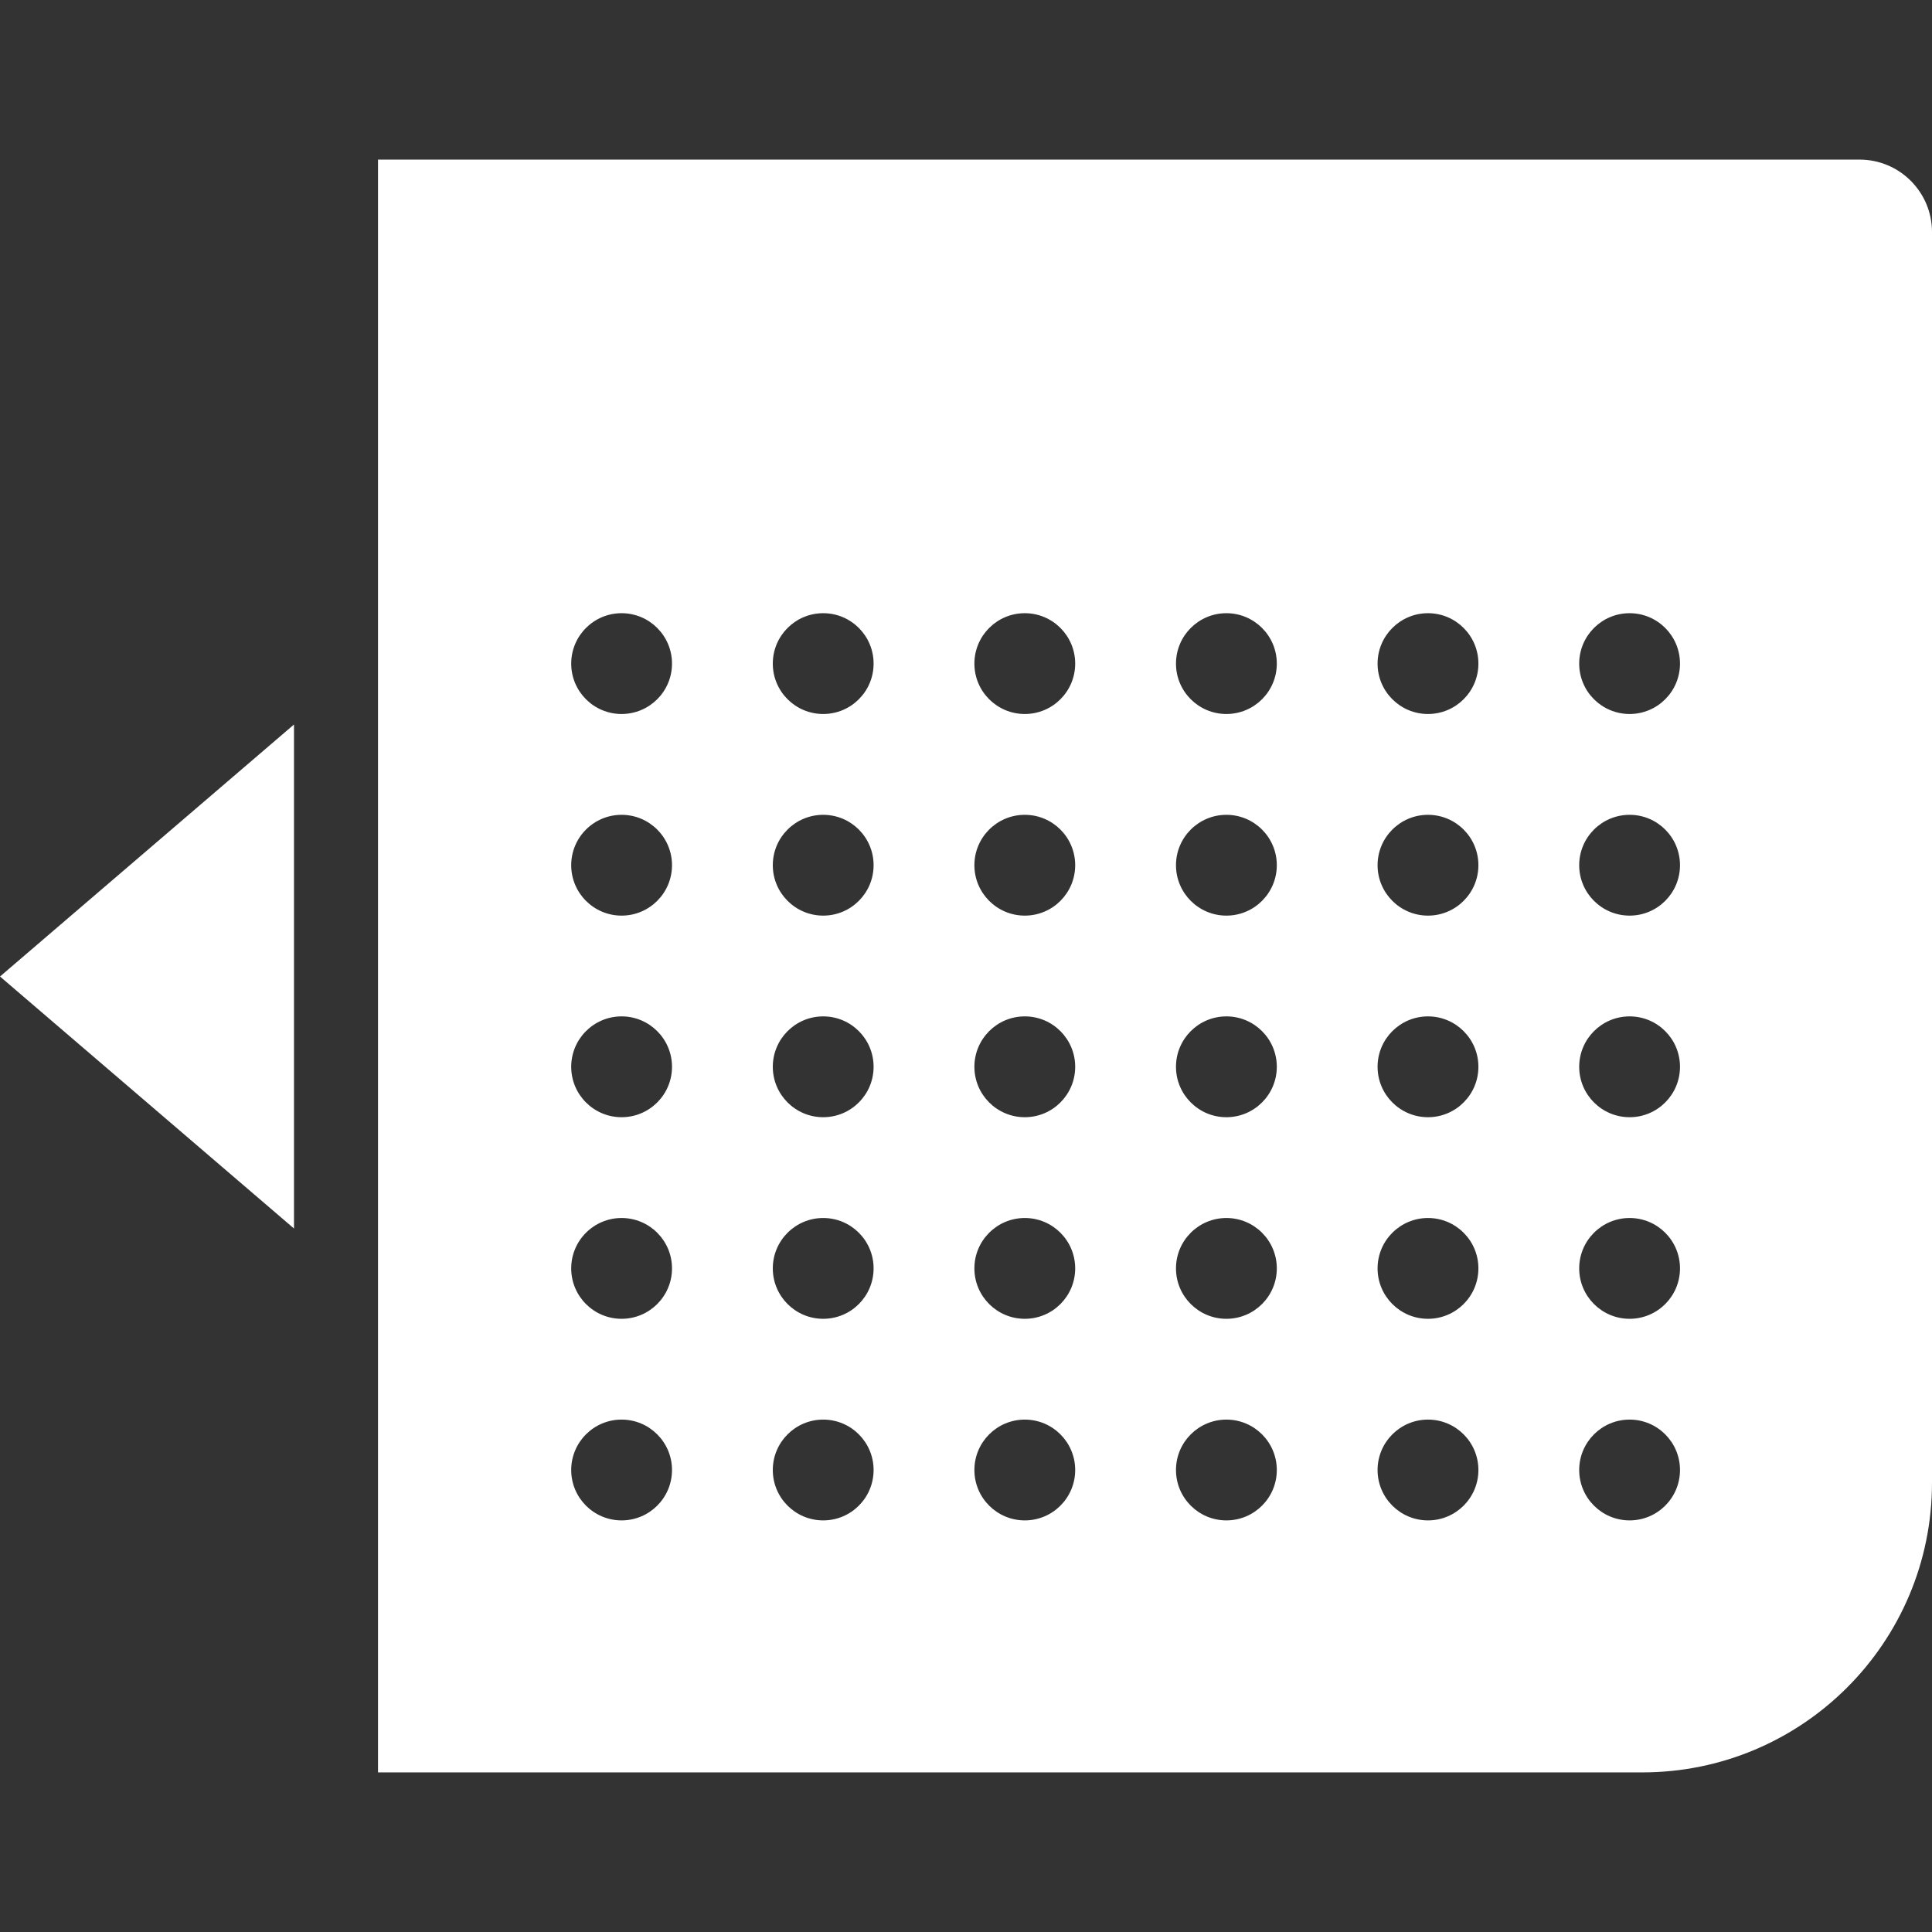 <svg width="64" height="64" viewBox="0 0 64 64" fill="none" xmlns="http://www.w3.org/2000/svg">
<rect x="0" y="0" width="64" height="64" fill="#333333" stroke="none"/>
<g clip-path="url(#clip0_1967:19275)">
<path fill-rule="evenodd" clip-rule="evenodd" d="M61.6 5.287H12.522V58.713H54.4C59.702 58.713 64 54.415 64 49.113V7.687C64 6.362 62.926 5.287 61.6 5.287ZM40.626 23.652C41.548 23.652 42.296 22.905 42.296 21.983C42.296 21.061 41.548 20.313 40.626 20.313C39.704 20.313 38.956 21.061 38.956 21.983C38.956 22.905 39.704 23.652 40.626 23.652ZM35.617 21.983C35.617 22.905 34.87 23.652 33.948 23.652C33.026 23.652 32.278 22.905 32.278 21.983C32.278 21.061 33.026 20.313 33.948 20.313C34.87 20.313 35.617 21.061 35.617 21.983ZM27.27 23.652C28.192 23.652 28.939 22.905 28.939 21.983C28.939 21.061 28.192 20.313 27.27 20.313C26.348 20.313 25.6 21.061 25.6 21.983C25.6 22.905 26.348 23.652 27.27 23.652ZM22.261 21.983C22.261 22.905 21.513 23.652 20.591 23.652C19.669 23.652 18.922 22.905 18.922 21.983C18.922 21.061 19.669 20.313 20.591 20.313C21.513 20.313 22.261 21.061 22.261 21.983ZM47.304 23.652C48.226 23.652 48.974 22.905 48.974 21.983C48.974 21.061 48.226 20.313 47.304 20.313C46.382 20.313 45.634 21.061 45.634 21.983C45.634 22.905 46.382 23.652 47.304 23.652ZM55.652 21.983C55.652 22.905 54.905 23.652 53.983 23.652C53.061 23.652 52.313 22.905 52.313 21.983C52.313 21.061 53.061 20.313 53.983 20.313C54.905 20.313 55.652 21.061 55.652 21.983ZM40.626 30.331C41.548 30.331 42.296 29.583 42.296 28.661C42.296 27.739 41.548 26.992 40.626 26.992C39.704 26.992 38.956 27.739 38.956 28.661C38.956 29.583 39.704 30.331 40.626 30.331ZM35.617 28.661C35.617 29.583 34.87 30.331 33.948 30.331C33.026 30.331 32.278 29.583 32.278 28.661C32.278 27.739 33.026 26.992 33.948 26.992C34.87 26.992 35.617 27.739 35.617 28.661ZM27.27 30.331C28.192 30.331 28.939 29.583 28.939 28.661C28.939 27.739 28.192 26.992 27.27 26.992C26.348 26.992 25.6 27.739 25.6 28.661C25.6 29.583 26.348 30.331 27.27 30.331ZM22.261 28.661C22.261 29.583 21.513 30.331 20.591 30.331C19.669 30.331 18.922 29.583 18.922 28.661C18.922 27.739 19.669 26.992 20.591 26.992C21.513 26.992 22.261 27.739 22.261 28.661ZM47.304 30.331C48.226 30.331 48.974 29.583 48.974 28.661C48.974 27.739 48.226 26.992 47.304 26.992C46.382 26.992 45.634 27.739 45.634 28.661C45.634 29.583 46.382 30.331 47.304 30.331ZM55.652 28.661C55.652 29.583 54.905 30.331 53.983 30.331C53.061 30.331 52.313 29.583 52.313 28.661C52.313 27.739 53.061 26.992 53.983 26.992C54.905 26.992 55.652 27.739 55.652 28.661ZM40.626 37.009C41.548 37.009 42.296 36.261 42.296 35.339C42.296 34.417 41.548 33.669 40.626 33.669C39.704 33.669 38.956 34.417 38.956 35.339C38.956 36.261 39.704 37.009 40.626 37.009ZM35.617 35.339C35.617 36.261 34.87 37.009 33.948 37.009C33.026 37.009 32.278 36.261 32.278 35.339C32.278 34.417 33.026 33.669 33.948 33.669C34.87 33.669 35.617 34.417 35.617 35.339ZM27.27 37.009C28.192 37.009 28.939 36.261 28.939 35.339C28.939 34.417 28.192 33.669 27.27 33.669C26.348 33.669 25.6 34.417 25.6 35.339C25.6 36.261 26.348 37.009 27.27 37.009ZM22.261 35.339C22.261 36.261 21.513 37.009 20.591 37.009C19.669 37.009 18.922 36.261 18.922 35.339C18.922 34.417 19.669 33.669 20.591 33.669C21.513 33.669 22.261 34.417 22.261 35.339ZM40.626 43.687C41.548 43.687 42.296 42.94 42.296 42.017C42.296 41.095 41.548 40.348 40.626 40.348C39.704 40.348 38.956 41.095 38.956 42.017C38.956 42.94 39.704 43.687 40.626 43.687ZM35.617 42.017C35.617 42.94 34.87 43.687 33.948 43.687C33.026 43.687 32.278 42.94 32.278 42.017C32.278 41.095 33.026 40.348 33.948 40.348C34.87 40.348 35.617 41.095 35.617 42.017ZM27.27 43.687C28.192 43.687 28.939 42.94 28.939 42.017C28.939 41.095 28.192 40.348 27.27 40.348C26.348 40.348 25.6 41.095 25.6 42.017C25.6 42.94 26.348 43.687 27.27 43.687ZM22.261 42.017C22.261 42.94 21.513 43.687 20.591 43.687C19.669 43.687 18.922 42.94 18.922 42.017C18.922 41.095 19.669 40.348 20.591 40.348C21.513 40.348 22.261 41.095 22.261 42.017ZM40.626 50.365C41.548 50.365 42.296 49.618 42.296 48.696C42.296 47.774 41.548 47.026 40.626 47.026C39.704 47.026 38.956 47.774 38.956 48.696C38.956 49.618 39.704 50.365 40.626 50.365ZM35.617 48.696C35.617 49.618 34.87 50.365 33.948 50.365C33.026 50.365 32.278 49.618 32.278 48.696C32.278 47.774 33.026 47.026 33.948 47.026C34.87 47.026 35.617 47.774 35.617 48.696ZM27.27 50.365C28.192 50.365 28.939 49.618 28.939 48.696C28.939 47.774 28.192 47.026 27.27 47.026C26.348 47.026 25.6 47.774 25.6 48.696C25.6 49.618 26.348 50.365 27.27 50.365ZM22.261 48.696C22.261 49.618 21.513 50.365 20.591 50.365C19.669 50.365 18.922 49.618 18.922 48.696C18.922 47.774 19.669 47.026 20.591 47.026C21.513 47.026 22.261 47.774 22.261 48.696ZM47.304 37.009C48.226 37.009 48.974 36.261 48.974 35.339C48.974 34.417 48.226 33.669 47.304 33.669C46.382 33.669 45.634 34.417 45.634 35.339C45.634 36.261 46.382 37.009 47.304 37.009ZM48.974 42.017C48.974 42.94 48.226 43.687 47.304 43.687C46.382 43.687 45.634 42.94 45.634 42.017C45.634 41.095 46.382 40.348 47.304 40.348C48.226 40.348 48.974 41.095 48.974 42.017ZM47.304 50.365C48.226 50.365 48.974 49.618 48.974 48.696C48.974 47.774 48.226 47.026 47.304 47.026C46.382 47.026 45.634 47.774 45.634 48.696C45.634 49.618 46.382 50.365 47.304 50.365ZM55.652 35.339C55.652 36.261 54.905 37.009 53.983 37.009C53.061 37.009 52.313 36.261 52.313 35.339C52.313 34.417 53.061 33.669 53.983 33.669C54.905 33.669 55.652 34.417 55.652 35.339ZM53.983 43.687C54.905 43.687 55.652 42.94 55.652 42.017C55.652 41.095 54.905 40.348 53.983 40.348C53.061 40.348 52.313 41.095 52.313 42.017C52.313 42.94 53.061 43.687 53.983 43.687ZM55.652 48.696C55.652 49.618 54.905 50.365 53.983 50.365C53.061 50.365 52.313 49.618 52.313 48.696C52.313 47.774 53.061 47.026 53.983 47.026C54.905 47.026 55.652 47.774 55.652 48.696ZM0 32.348L9.739 40.696V24L0 32.348Z" fill="white"/>
</g>
<defs>
<clipPath id="clip0_1967:19275">
<rect width="64" height="64" fill="white"/>
</clipPath>
</defs>
</svg>
